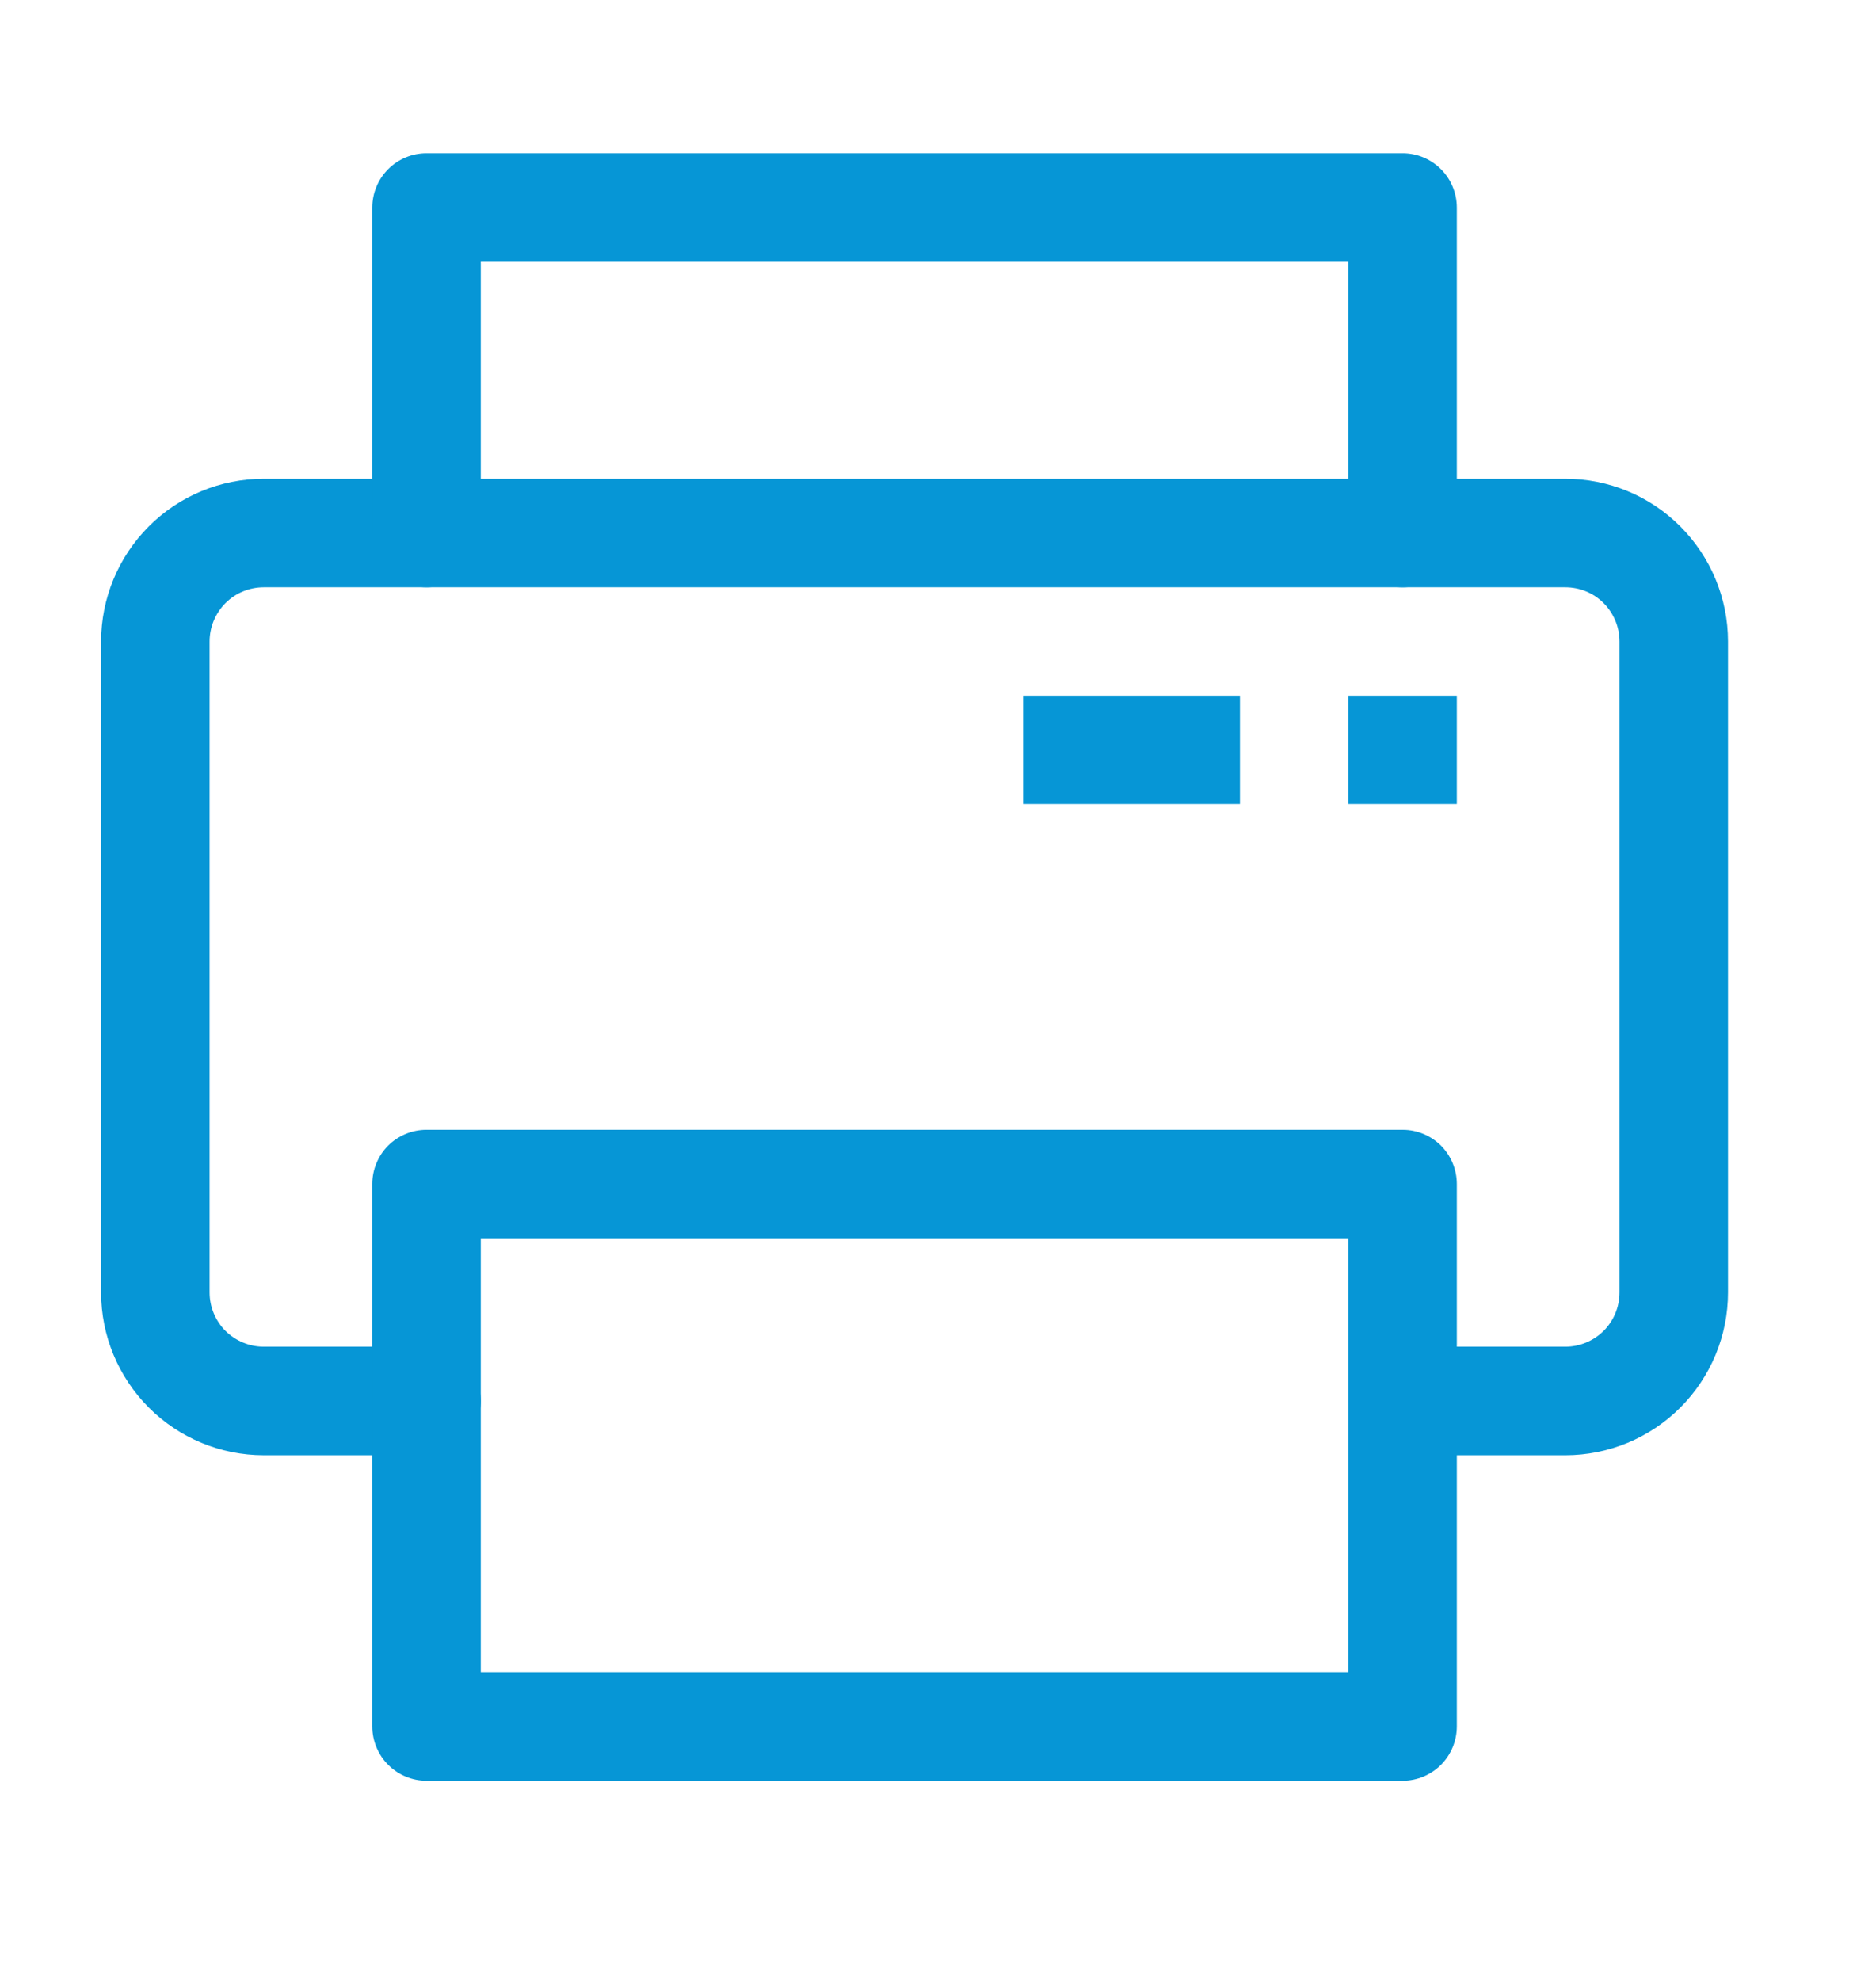 <svg width="18" height="19" viewBox="0 0 18 19" fill="none" xmlns="http://www.w3.org/2000/svg">
<g clip-path="url(#clip0_1314:32641)">
<path d="M15.019 13.958H13.458C13.32 13.958 13.188 13.903 13.09 13.805C12.992 13.708 12.938 13.575 12.938 13.437C12.938 13.299 12.992 13.167 13.09 13.069C13.188 12.972 13.32 12.917 13.458 12.917H15.019C15.157 12.917 15.289 12.862 15.387 12.765C15.484 12.667 15.539 12.535 15.539 12.397V6.153C15.539 6.015 15.484 5.883 15.387 5.785C15.289 5.687 15.157 5.633 15.019 5.633H2.531C2.393 5.633 2.261 5.687 2.163 5.785C2.066 5.883 2.011 6.015 2.011 6.153V12.397C2.011 12.535 2.066 12.667 2.163 12.765C2.261 12.862 2.393 12.917 2.531 12.917H4.092C4.23 12.917 4.363 12.972 4.46 13.069C4.558 13.167 4.613 13.299 4.613 13.437C4.613 13.575 4.558 13.708 4.46 13.805C4.363 13.903 4.23 13.958 4.092 13.958H2.531C2.117 13.958 1.72 13.793 1.428 13.501C1.135 13.208 0.97 12.811 0.97 12.397V6.153C0.97 5.739 1.135 5.342 1.428 5.049C1.72 4.756 2.117 4.592 2.531 4.592H15.019C15.433 4.592 15.83 4.756 16.122 5.049C16.415 5.342 16.58 5.739 16.58 6.153V12.397C16.58 12.811 16.415 13.208 16.122 13.501C15.83 13.793 15.433 13.958 15.019 13.958Z" fill="#0696D6"/>
<path d="M13.458 17.08H4.092C3.954 17.08 3.822 17.025 3.724 16.927C3.627 16.83 3.572 16.697 3.572 16.559V11.356C3.572 11.218 3.627 11.086 3.724 10.988C3.822 10.891 3.954 10.836 4.092 10.836H13.458C13.596 10.836 13.728 10.891 13.826 10.988C13.923 11.086 13.978 11.218 13.978 11.356V16.559C13.978 16.697 13.923 16.83 13.826 16.927C13.728 17.025 13.596 17.08 13.458 17.08ZM4.613 16.039H12.938V11.877H4.613V16.039Z" fill="#0696D6"/>
<path d="M13.458 5.633C13.32 5.633 13.188 5.578 13.09 5.48C12.992 5.383 12.938 5.25 12.938 5.112V2.511H4.613V5.112C4.613 5.25 4.558 5.383 4.46 5.48C4.363 5.578 4.23 5.633 4.092 5.633C3.954 5.633 3.822 5.578 3.724 5.48C3.627 5.383 3.572 5.25 3.572 5.112V1.991C3.572 1.853 3.627 1.72 3.724 1.623C3.822 1.525 3.954 1.47 4.092 1.47H13.458C13.596 1.47 13.728 1.525 13.826 1.623C13.923 1.72 13.978 1.853 13.978 1.991V5.112C13.978 5.25 13.923 5.383 13.826 5.48C13.728 5.578 13.596 5.633 13.458 5.633Z" fill="#0696D6"/>
<path d="M13.978 6.673H12.938V7.714H13.978V6.673Z" fill="#0696D6"/>
<path d="M11.897 6.673H9.816V7.714H11.897V6.673Z" fill="#0696D6"/>
</g>
<defs>
<clipPath id="clip0_1314:32641">
<rect width="16.65" height="16.65" fill="white" transform="translate(0.45 0.95)"/>
</clipPath>
</defs>
</svg>
